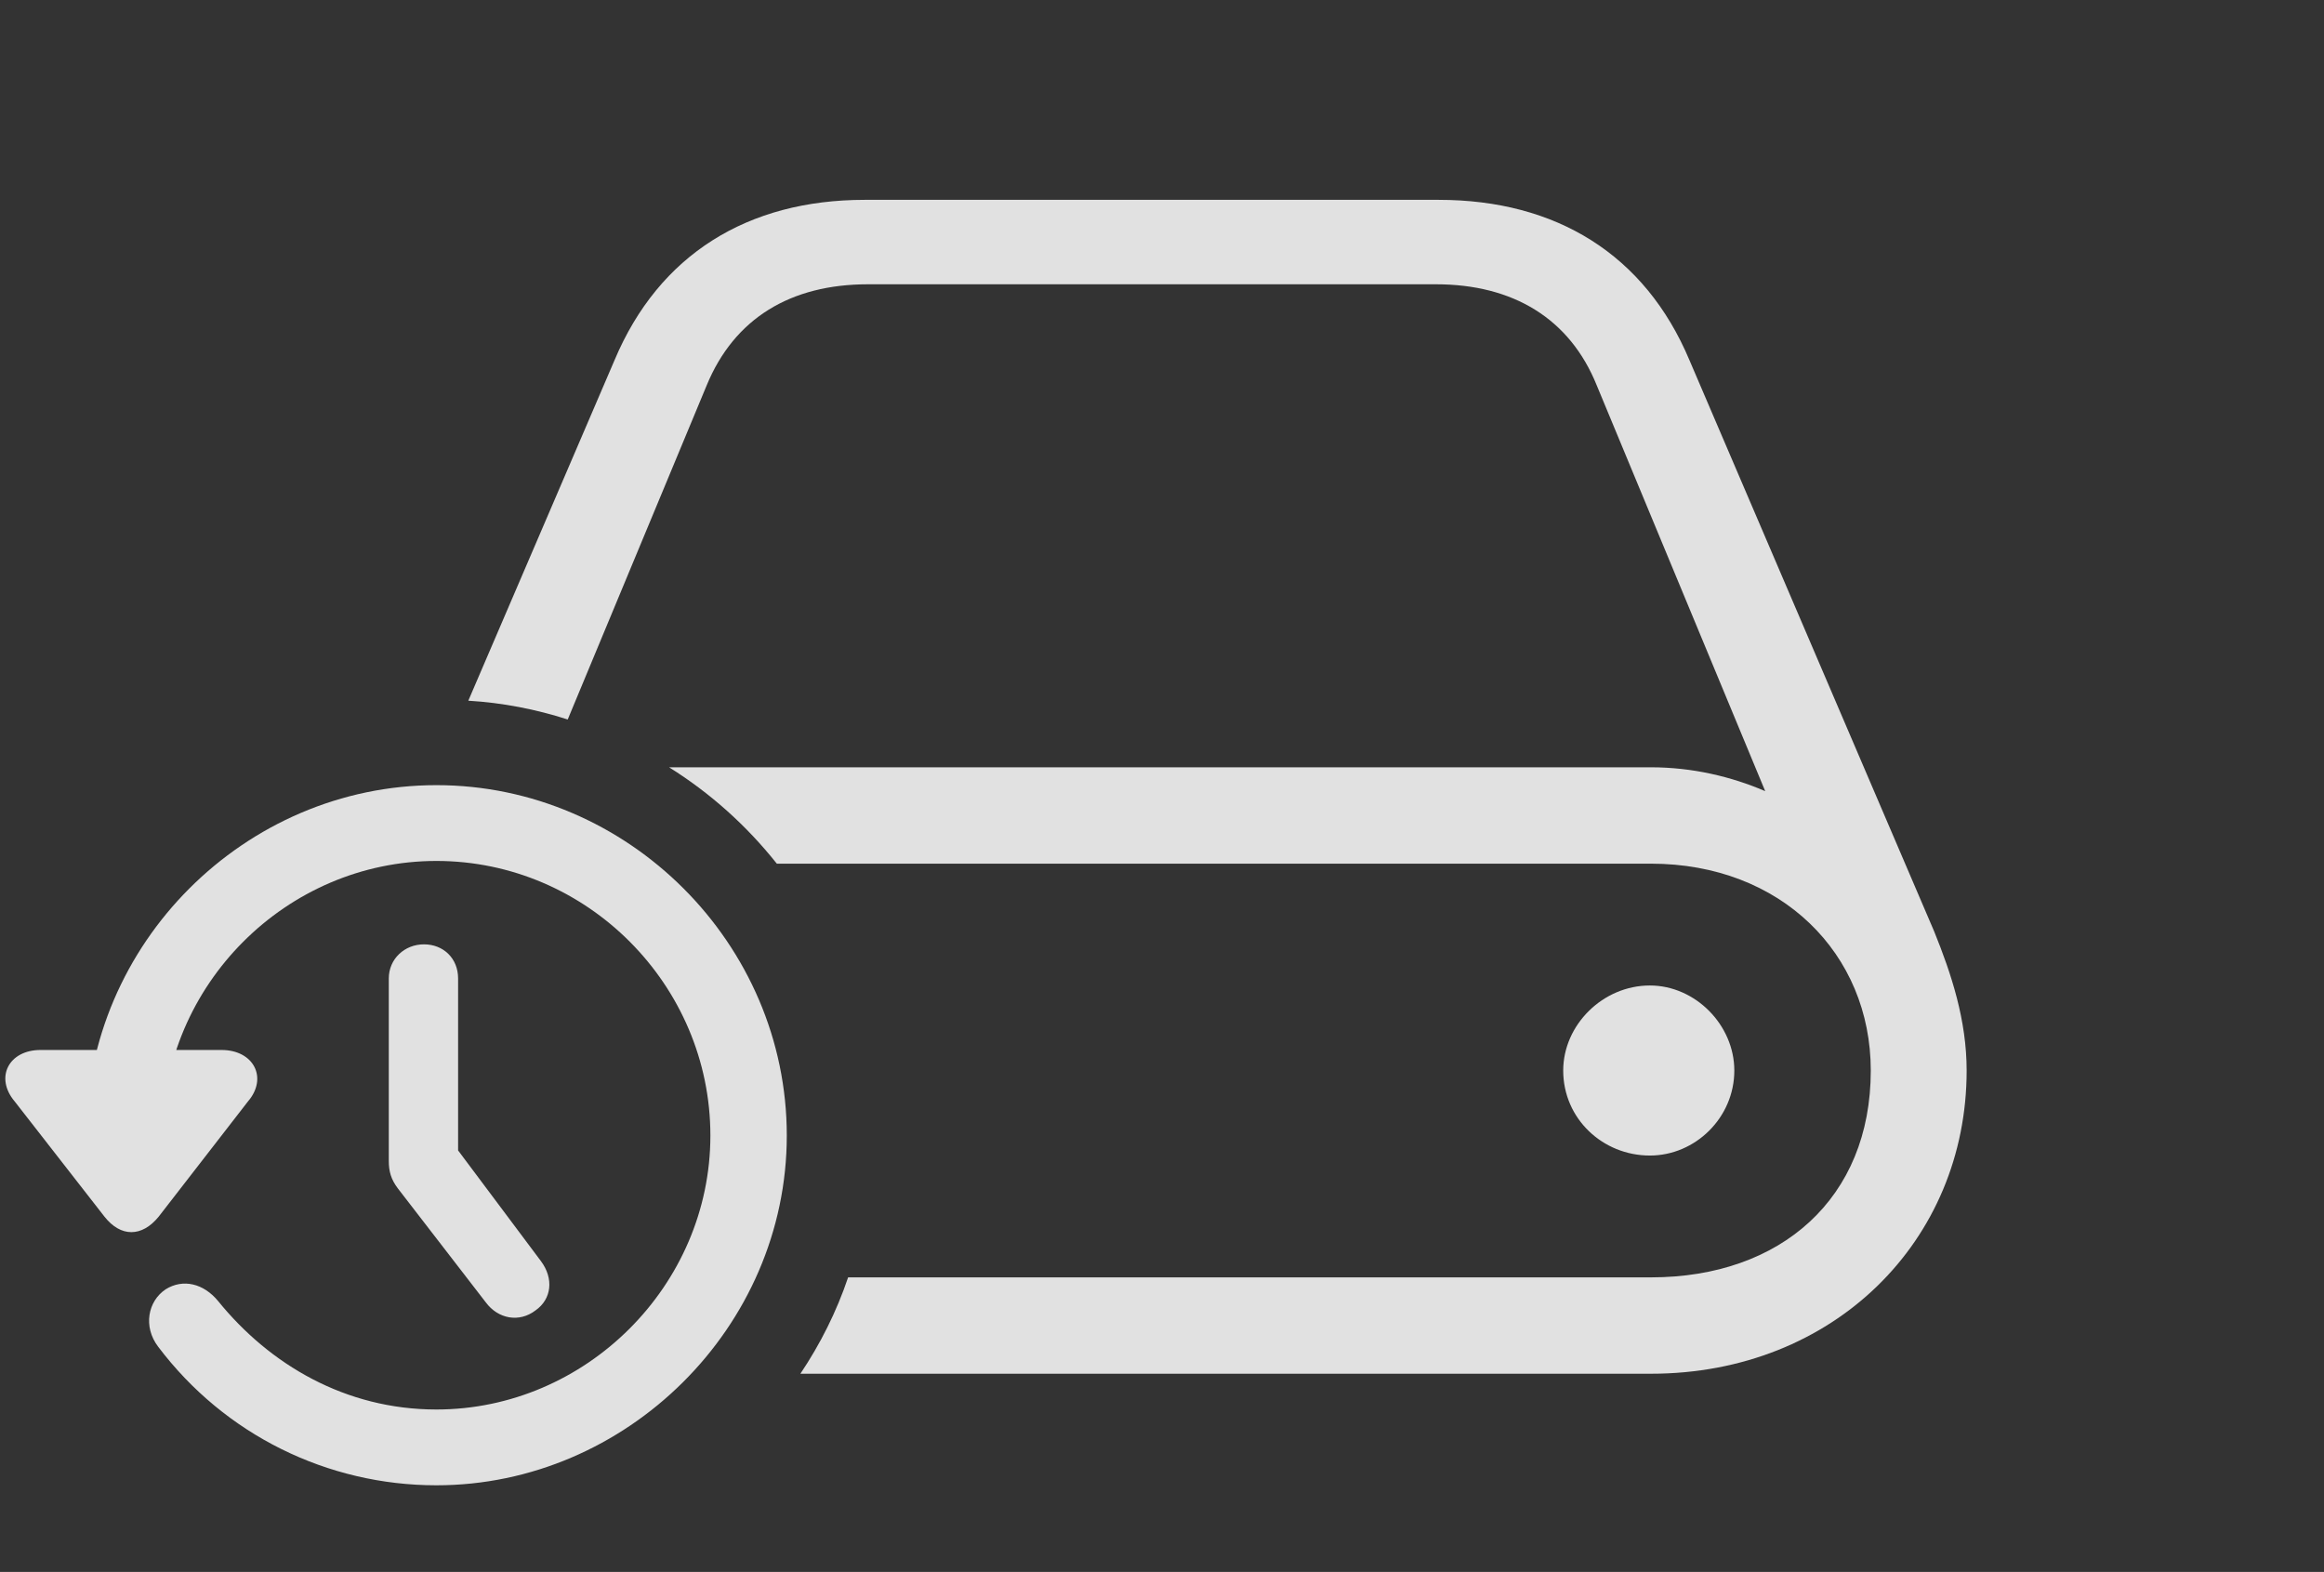 <?xml version="1.0" encoding="UTF-8"?>
<!--Generator: Apple Native CoreSVG 232.5-->
<!DOCTYPE svg
PUBLIC "-//W3C//DTD SVG 1.1//EN"
       "http://www.w3.org/Graphics/SVG/1.1/DTD/svg11.dtd">
<svg version="1.1" xmlns="http://www.w3.org/2000/svg" xmlns:xlink="http://www.w3.org/1999/xlink" width="41.914" height="28.35">
 <rect width="100%" height="100%" fill="#333333" stroke="none"/>
 <g>
  <rect height="28.35" opacity="0" width="41.914" x="0" y="0"/>
  <path d="M30.469 6.494L34.883 16.797C35.195 17.568 35.469 18.398 35.469 19.307C35.469 22.373 33.076 24.775 29.775 24.775L14.435 24.775C14.794 24.24 15.087 23.657 15.296 23.037L29.775 23.037C32.119 23.037 33.74 21.611 33.74 19.307C33.74 17.197 32.119 15.576 29.775 15.576L14.01 15.576C13.467 14.892 12.81 14.302 12.067 13.838L29.775 13.838C30.518 13.838 31.221 14.004 31.836 14.268L28.799 6.953C28.311 5.742 27.285 5.127 25.898 5.127L15.654 5.127C14.258 5.127 13.242 5.742 12.744 6.953L10.239 12.976C9.667 12.792 9.068 12.674 8.446 12.637L11.084 6.494C11.885 4.59 13.486 3.604 15.596 3.604L25.947 3.604C28.066 3.604 29.668 4.59 30.469 6.494ZM31.279 19.307C31.279 20.156 30.576 20.84 29.756 20.84C28.906 20.84 28.193 20.176 28.193 19.307C28.193 18.486 28.906 17.773 29.756 17.773C30.576 17.773 31.279 18.486 31.279 19.307Z" fill="#ffffff" fill-opacity="0.85"/>
  <path d="M7.871 26.787C11.299 26.787 14.19 23.936 14.19 20.479C14.19 17.021 11.328 14.16 7.871 14.16C4.414 14.16 1.553 17.021 1.553 20.479L2.93 20.479C2.93 17.764 5.166 15.527 7.871 15.527C10.586 15.527 12.812 17.764 12.812 20.479C12.812 23.184 10.566 25.42 7.871 25.42C6.23 25.42 4.863 24.609 3.936 23.467C3.672 23.145 3.301 23.057 2.988 23.252C2.666 23.467 2.578 23.926 2.852 24.287C4.053 25.879 5.908 26.787 7.871 26.787ZM1.885 21.943C2.178 22.314 2.559 22.314 2.861 21.943L4.473 19.863C4.834 19.443 4.58 18.936 3.994 18.936L0.732 18.936C0.156 18.936-0.098 19.434 0.264 19.863ZM9.658 23.633C9.951 23.428 9.99 23.057 9.756 22.744L7.695 19.99L8.262 21.328L8.262 17.646C8.262 17.285 7.998 17.031 7.646 17.031C7.295 17.031 7.012 17.295 7.012 17.646L7.012 20.938C7.012 21.123 7.051 21.27 7.178 21.436L8.76 23.486C8.984 23.789 9.365 23.857 9.658 23.633Z" fill="#ffffff" fill-opacity="0.85"/>
 </g>
</svg>

